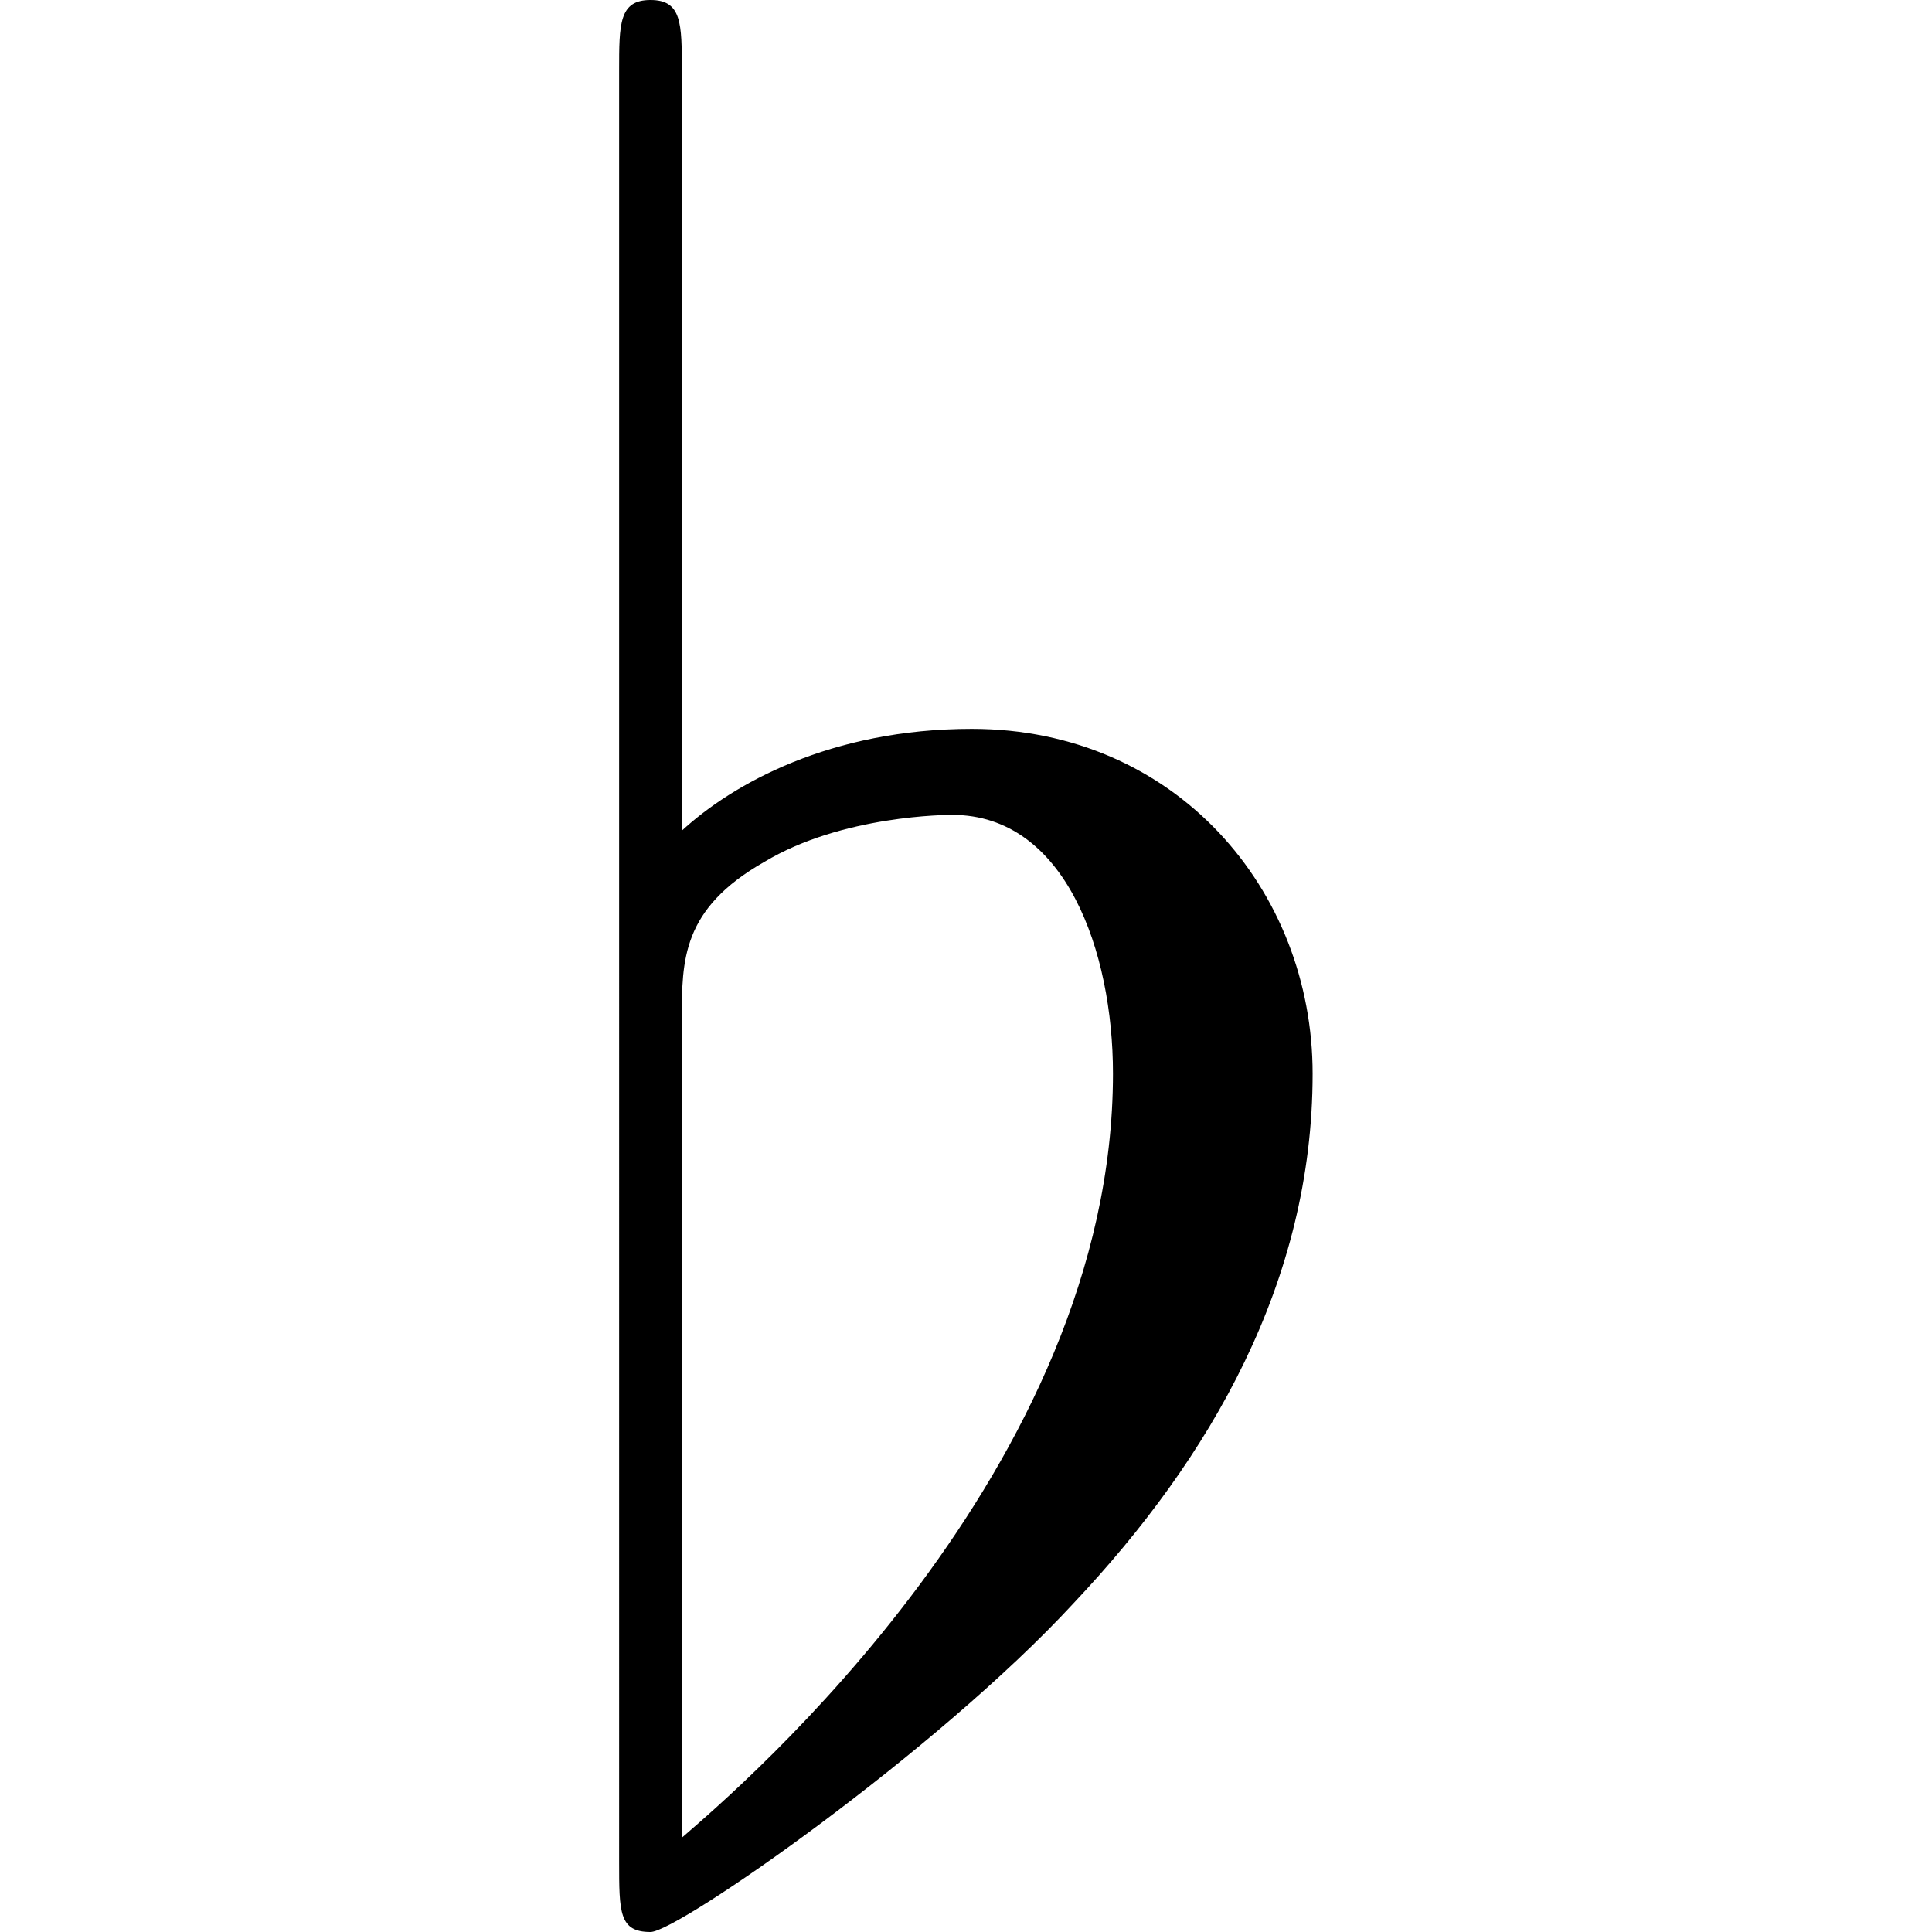 <?xml version="1.0" encoding="UTF-8" standalone="no"?>
<svg
   xmlns:dc="http://purl.org/dc/elements/1.1/"
   xmlns:cc="http://creativecommons.org/ns#"
   xmlns:rdf="http://www.w3.org/1999/02/22-rdf-syntax-ns#"
   xmlns:svg="http://www.w3.org/2000/svg"
   xmlns="http://www.w3.org/2000/svg"
   xmlns:xlink="http://www.w3.org/1999/xlink"
   xmlns:sodipodi="http://sodipodi.sourceforge.net/DTD/sodipodi-0.dtd"
   xmlns:inkscape="http://www.inkscape.org/namespaces/inkscape"
   sodipodi:docname="temp.svg"
   id="svg17"
   version="1.1"
   viewBox="0 0 2.766 7.703"
   height="64px"
   width="64px">
  <sodipodi:namedview
     id="namedview19"
     inkscape:window-height="480"
     inkscape:window-width="640"
     inkscape:pageshadow="2"
     inkscape:pageopacity="0"
     guidetolerance="10"
     gridtolerance="10"
     objecttolerance="10"
     borderopacity="1"
     bordercolor="#666666"
     pagecolor="#ffffff" />
  <defs
     id="defs10">
    <g
       id="g8">
      <symbol
         id="glyph0-0"
         overflow="visible">
        <path
           id="path2"
           d=""
           style="stroke:none" />
      </symbol>
      <symbol
         id="glyph0-1"
         overflow="visible">
        <path
           id="path5"
           d="m 0.797,-7.203 c 0,-0.188 0,-0.281 -0.125,-0.281 -0.125,0 -0.125,0.094 -0.125,0.281 V -0.062 c 0,0.203 0,0.281 0.125,0.281 0.109,0 1.141,-0.719 1.688,-1.312 C 2.906,-1.672 3.312,-2.375 3.312,-3.203 c 0,-0.734 -0.547,-1.375 -1.359,-1.375 -0.562,0 -0.953,0.219 -1.156,0.406 z m 0,3.781 c 0,-0.234 0,-0.438 0.328,-0.625 0.312,-0.188 0.734,-0.188 0.75,-0.188 0.453,0 0.641,0.547 0.641,1.031 0,1.578 -1.484,2.844 -1.719,3.047 z m 0,0"
           style="stroke:none" />
      </symbol>
    </g>
  </defs>
  <g
     transform="translate(-149.259,-127.281)"
     id="surface1">
    <g
       id="g14"
       style="fill:#000000;fill-opacity:1">
      <use
         height="100%"
         width="100%"
         id="use12"
         y="134.765"
         x="148.712"
         xlink:href="#glyph0-1" />
    </g>
  </g>
</svg>
